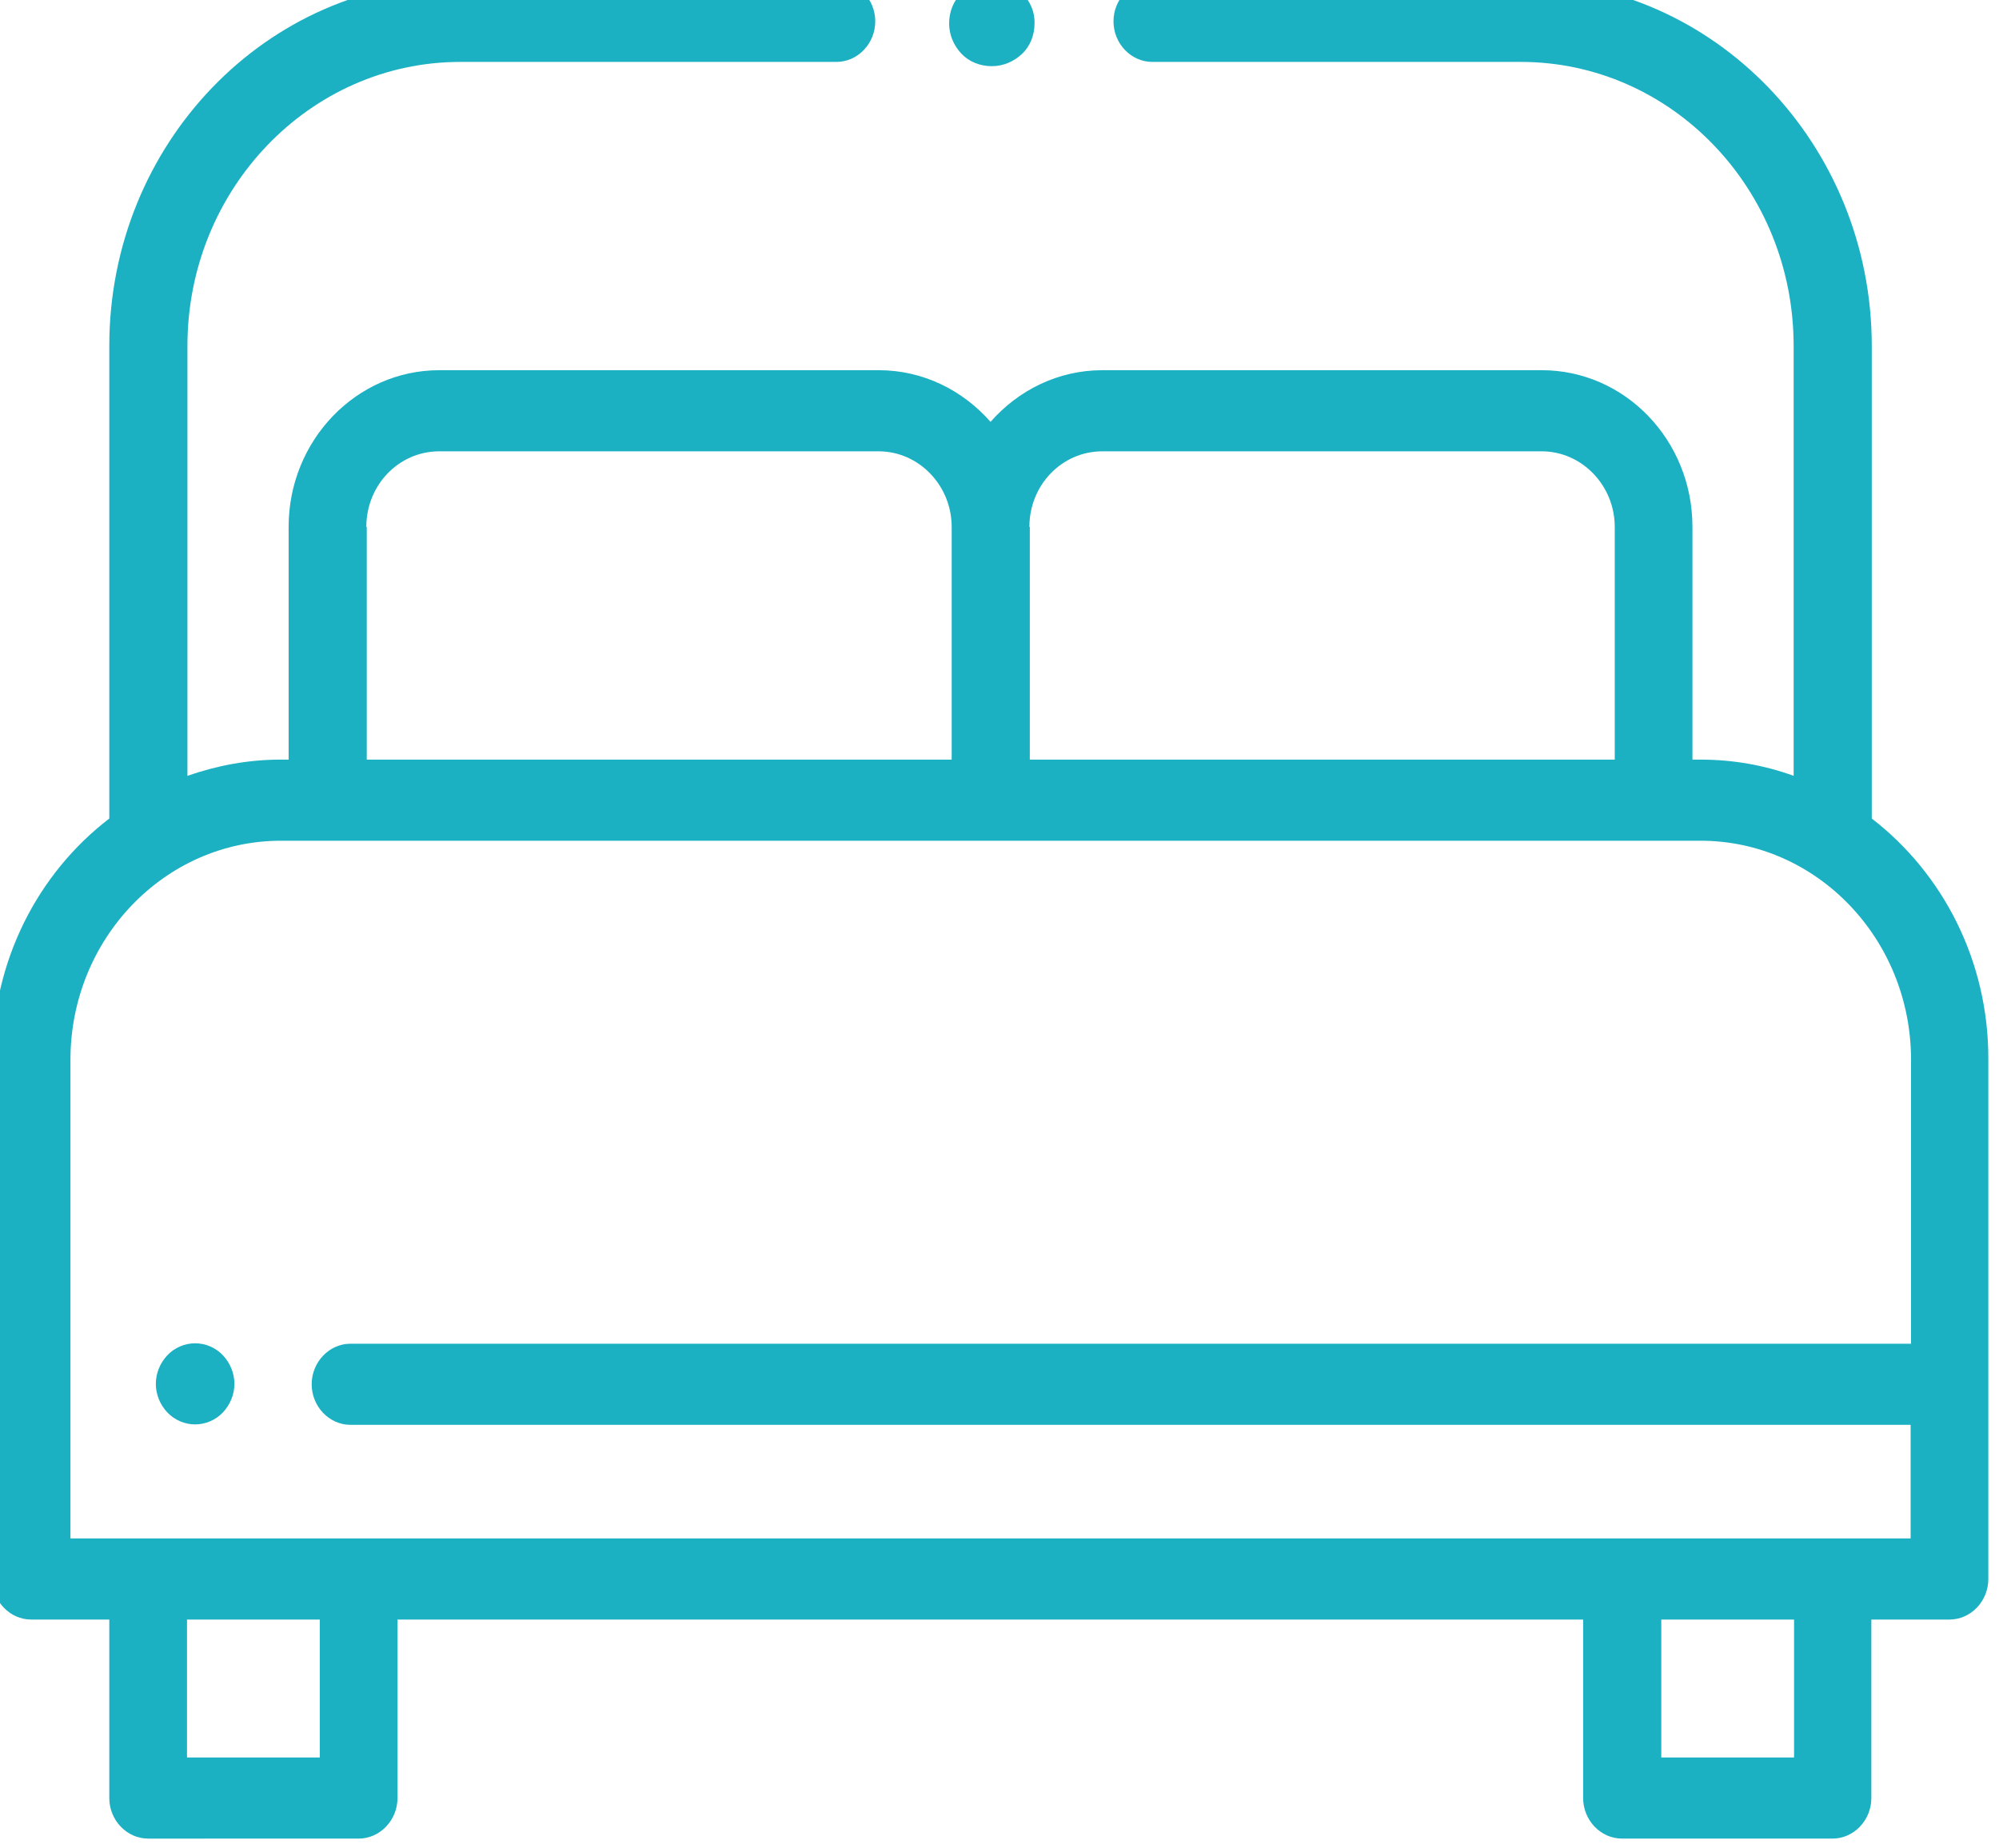 <?xml version="1.0" encoding="utf-8"?>
<!-- Generator: Adobe Illustrator 23.0.4, SVG Export Plug-In . SVG Version: 6.00 Build 0)  -->
<svg version="1.1" id="Capa_1" xmlns="http://www.w3.org/2000/svg" xmlns:xlink="http://www.w3.org/1999/xlink" x="0px" y="0px"
	 viewBox="0 0 468.2 432.8" style="enable-background:new 0 0 468.2 432.8;" xml:space="preserve">
<style type="text/css">
	.st0{fill:#1BB1C3;}
</style>
<g>
	<g>
		<path class="st0" d="M438.4,191.7V81c0-47.1-36.9-85.5-82.2-85.5h-86.3c-5,0-9.1,4.3-9.1,9.5s4.1,9.5,9.1,9.5h86.3
			c35.3,0,63.9,29.8,63.9,66.5v100.7c-6.9-2.5-14.2-3.8-21.9-3.8h-1.8v-54.5c0-20.3-15.8-36.7-35.3-36.7H258.2
			c-10.4,0-19.7,4.7-26.2,12.1c-6.5-7.4-15.8-12.1-26.2-12.1H102.9c-19.5,0-35.3,16.5-35.3,36.7v54.5h-1.8c-7.7,0-15,1.4-21.9,3.8
			V81c0-36.7,28.7-66.5,63.9-66.5h88.1c5,0,9.1-4.3,9.1-9.5s-4.1-9.5-9.1-9.5h-88.1C62.4-4.5,25.6,33.8,25.6,81v110.7
			C8.9,204.5-1.8,225-1.8,248.2v121.6c0,5.2,4.1,9.5,9.1,9.5h18.3v41.8c0,5.2,4.1,9.5,9.1,9.5H84c5,0,9.1-4.3,9.1-9.5v-41.8h277.7
			v41.8c0,5.2,4.1,9.5,9.1,9.5h49.3c5,0,9.1-4.3,9.1-9.5v-41.8h18.3c5,0,9.1-4.3,9.1-9.5V248.2C465.8,225,455,204.5,438.4,191.7z
			 M241.1,123.4c0-9.8,7.6-17.7,17.1-17.7h102.9c9.4,0,17.1,8,17.1,17.7v54.5h-137V123.4z M85.8,123.4c0-9.8,7.6-17.7,17.1-17.7
			h102.9c9.4,0,17.1,8,17.1,17.7v54.5h-137V123.4z M74.9,411.6H43.8v-32.3h31.1V411.6z M420.2,411.6h-31.1v-32.3h31.1V411.6z
			 M447.6,314.7H82.1c-5,0-9.1,4.3-9.1,9.5s4.1,9.5,9.1,9.5h365.4v26.6h-18c-0.1,0-0.1,0-0.2,0H380c-0.1,0-0.1,0-0.2,0H84.2
			c-0.1,0-0.1,0-0.2,0H34.7c-0.1,0-0.1,0-0.2,0h-18V248.2c0-28.3,22.1-51.3,49.3-51.3h11H232h155.3h11c27.2,0,49.3,23,49.3,51.3
			V314.7z"/>
	</g>
</g>
<g>
	<g>
		<path class="st0" d="M239.4-1.6c-1.9-1.9-4.4-2.9-7.1-2.9s-5.2,1.1-7.1,2.9s-2.9,4.4-2.9,7.1s1.1,5.2,2.9,7.1s4.4,2.9,7.1,2.9
			s5.2-1.1,7.1-2.9s2.9-4.4,2.9-7.1C242.4,2.8,241.3,0.3,239.4-1.6z"/>
	</g>
</g>
<g>
	<g>
		<path class="st0" d="M52.2,317.4c-1.7-1.8-4.1-2.8-6.5-2.8c-2.4,0-4.8,1-6.5,2.8c-1.7,1.8-2.7,4.2-2.7,6.7s1,4.9,2.7,6.7
			c1.7,1.8,4.1,2.8,6.5,2.8s4.8-1,6.5-2.8c1.7-1.8,2.7-4.2,2.7-6.7S53.9,319.2,52.2,317.4z"/>
	</g>
</g>
</svg>
